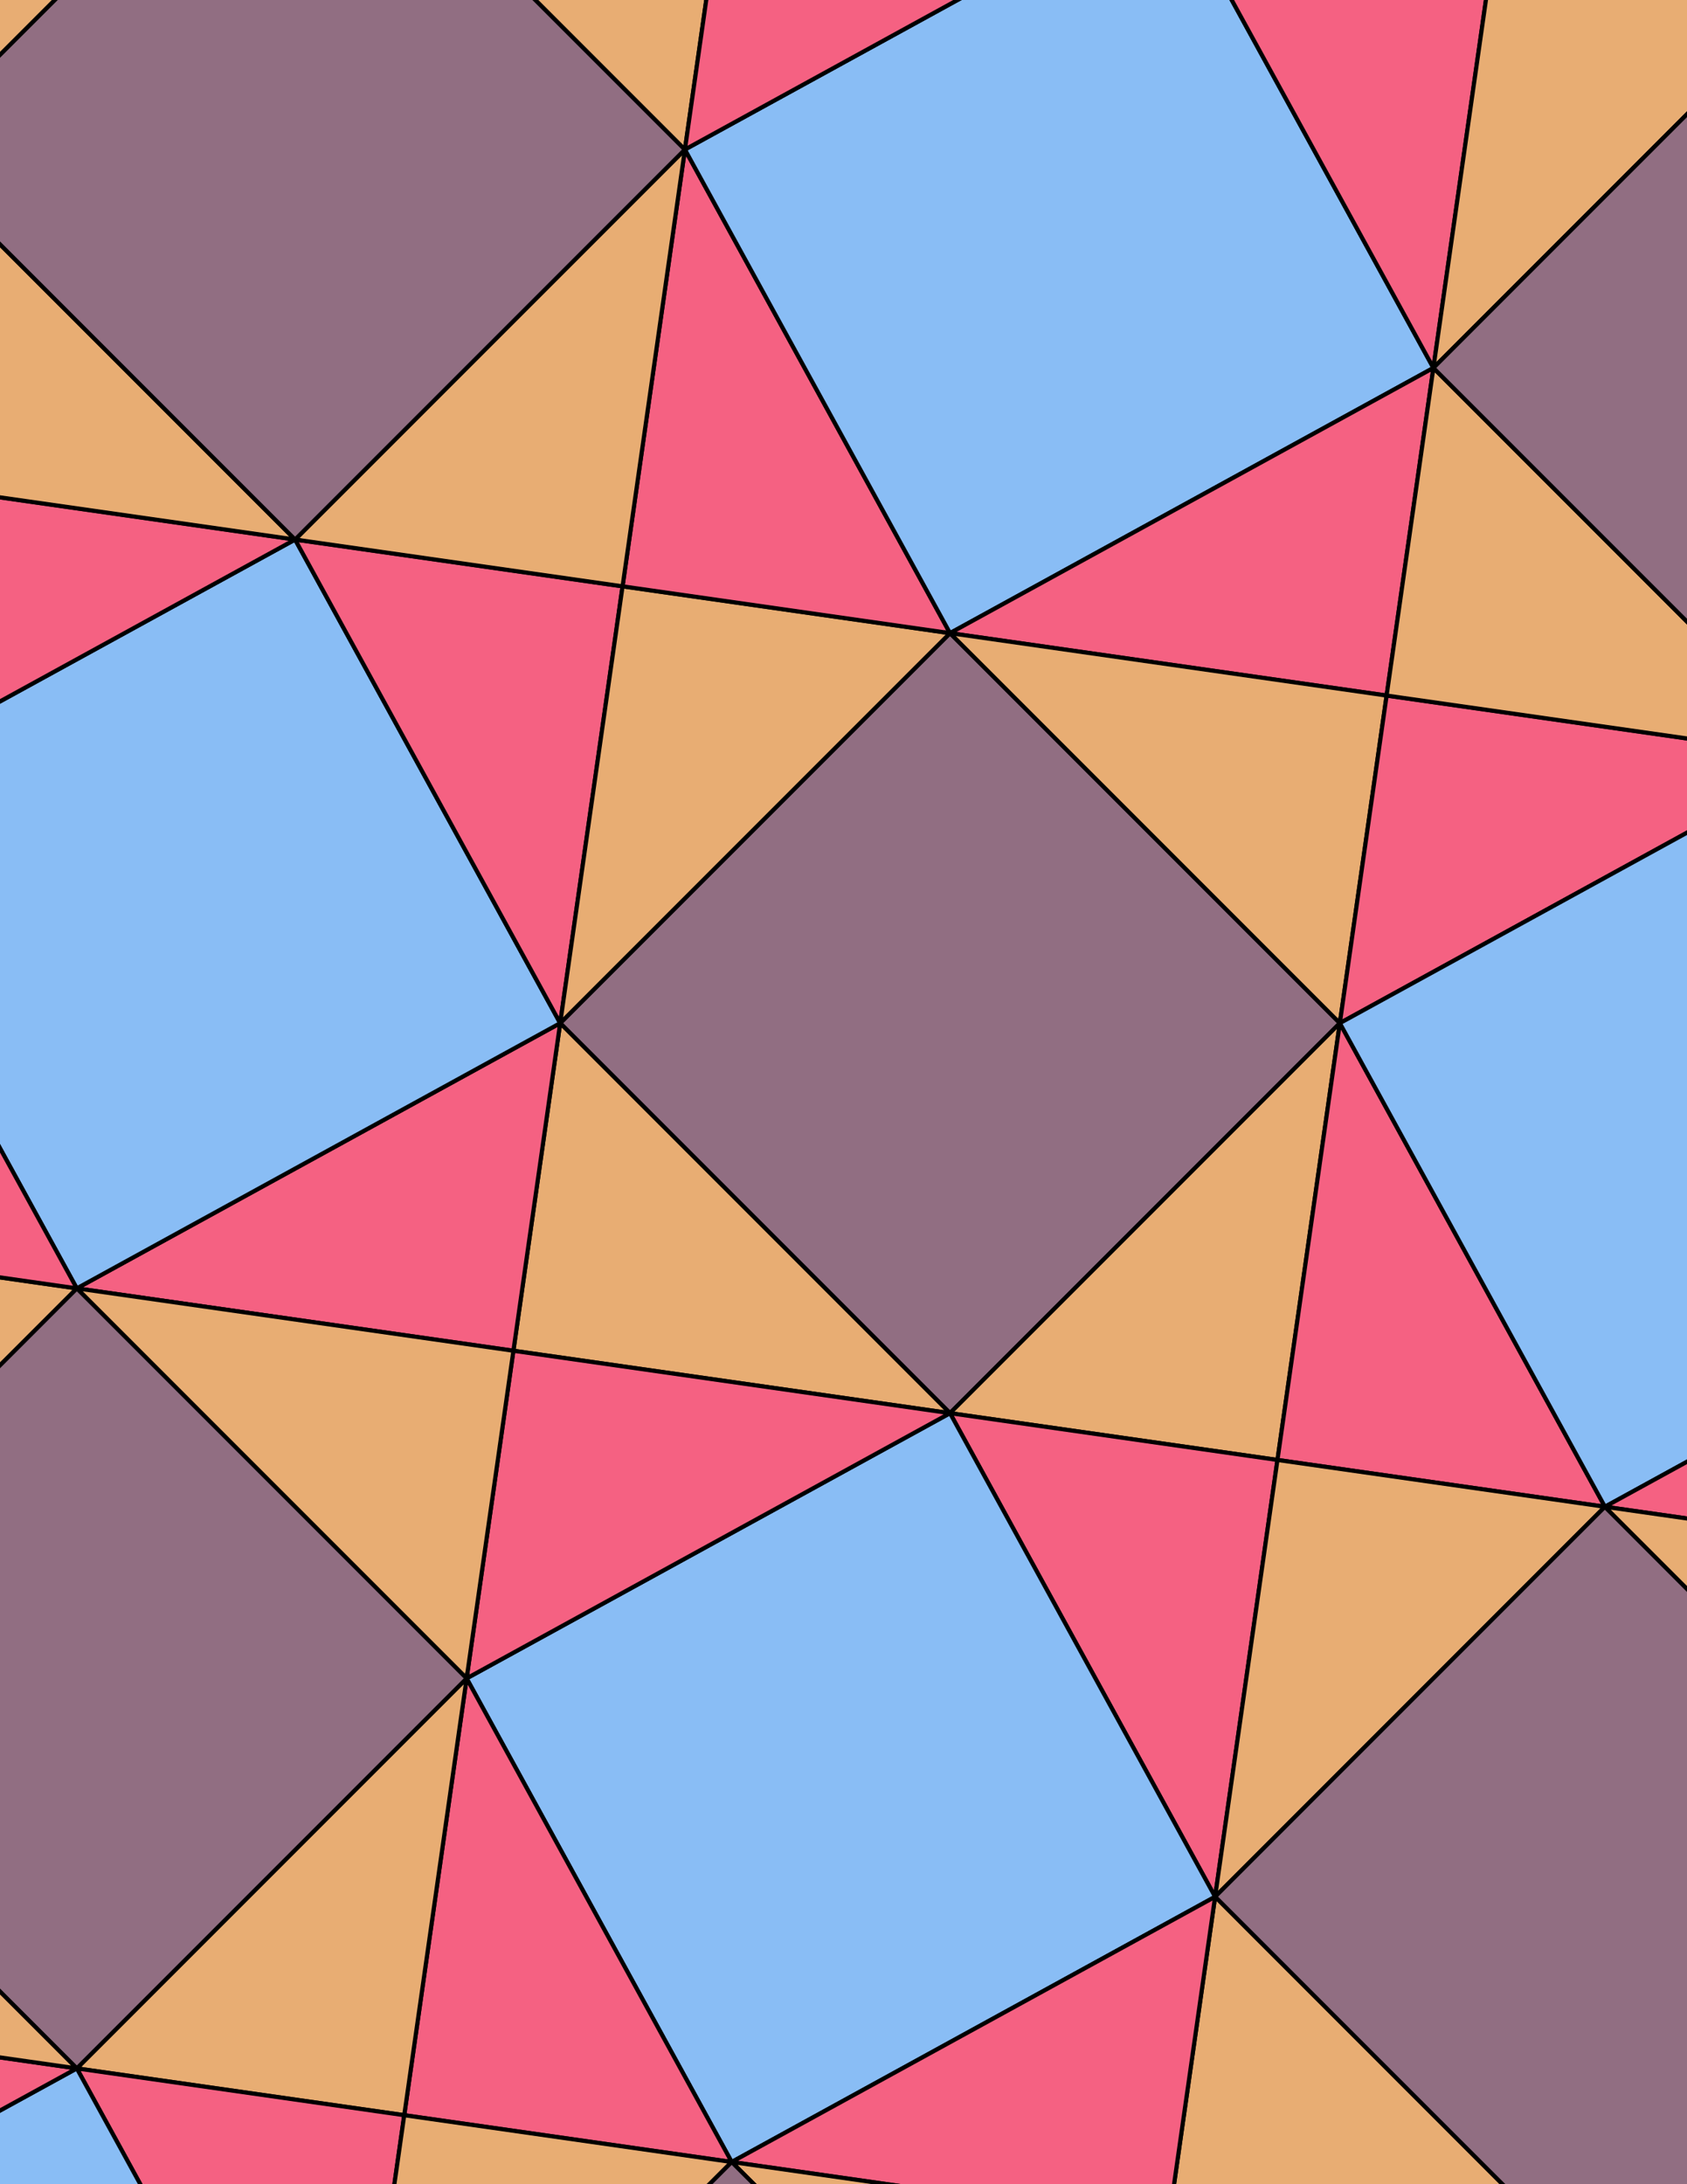 <svg xmlns="http://www.w3.org/2000/svg" xmlns:xlink="http://www.w3.org/1999/xlink" xmlns:inkscape="http://www.inkscape.org/namespaces/inkscape" version="1.1" width="612" height="792" viewBox="0 0 612 792">
<path transform="matrix(.1,0,0,-.1,0,792)" d="M4860.6 4210 3446.4 5624.2 2032.2 4210 3446.4 2795.8Z" fill="#916e82"/>
<path transform="matrix(.1,0,0,-.1,0,792)" stroke-width="15" stroke-linecap="butt" stroke-miterlimit="10" stroke-linejoin="miter" fill="none" stroke="#000000" d="M4860.6 4210 3446.4 5624.2 2032.2 4210 3446.4 2795.8Z"/>
<path transform="matrix(.1,0,0,-.1,0,792)" d="M2032.2 4210 1862.5 3022.1 3446.4 2795.8" fill="#e8ad73"/>
<path transform="matrix(.1,0,0,-.1,0,792)" stroke-width="15" stroke-linecap="butt" stroke-miterlimit="10" stroke-linejoin="miter" fill="none" stroke="#000000" d="M2032.2 4210 1862.5 3022.1 3446.4 2795.8Z"/>
<path transform="matrix(.1,0,0,-.1,0,792)" d="M2032.2 4210 278.602 3248.3 1862.5 3022.1" fill="#f56182"/>
<path transform="matrix(.1,0,0,-.1,0,792)" stroke-width="15" stroke-linecap="butt" stroke-miterlimit="10" stroke-linejoin="miter" fill="none" stroke="#000000" d="M2032.2 4210 278.602 3248.3 1862.5 3022.1Z"/>
<path transform="matrix(.1,0,0,-.1,0,792)" d="M2032.2 4210 1070.5 5963.6-683.102 5002 278.602 3248.3Z" fill="#89bdf5"/>
<path transform="matrix(.1,0,0,-.1,0,792)" stroke-width="15" stroke-linecap="butt" stroke-miterlimit="10" stroke-linejoin="miter" fill="none" stroke="#000000" d="M2032.2 4210 1070.5 5963.6-683.102 5002 278.602 3248.3Z"/>
<path transform="matrix(.1,0,0,-.1,0,792)" d="M2032.2 4210 2258.5 5793.9 1070.5 5963.6" fill="#f56182"/>
<path transform="matrix(.1,0,0,-.1,0,792)" stroke-width="15" stroke-linecap="butt" stroke-miterlimit="10" stroke-linejoin="miter" fill="none" stroke="#000000" d="M2032.2 4210 2258.5 5793.9 1070.5 5963.6Z"/>
<path transform="matrix(.1,0,0,-.1,0,792)" d="M2032.2 4210 3446.4 5624.2 2258.5 5793.9" fill="#e8ad73"/>
<path transform="matrix(.1,0,0,-.1,0,792)" stroke-width="15" stroke-linecap="butt" stroke-miterlimit="10" stroke-linejoin="miter" fill="none" stroke="#000000" d="M2032.2 4210 3446.4 5624.2 2258.5 5793.9Z"/>
<path transform="matrix(.1,0,0,-.1,0,792)" d="M3446.4 5624.2 2484.7 7377.8 2258.5 5793.9" fill="#f56182"/>
<path transform="matrix(.1,0,0,-.1,0,792)" stroke-width="15" stroke-linecap="butt" stroke-miterlimit="10" stroke-linejoin="miter" fill="none" stroke="#000000" d="M3446.4 5624.2 2484.7 7377.8 2258.5 5793.9Z"/>
<path transform="matrix(.1,0,0,-.1,0,792)" d="M3446.4 5624.2 5200 6585.9 4238.4 8339.5 2484.7 7377.8Z" fill="#89bdf5"/>
<path transform="matrix(.1,0,0,-.1,0,792)" stroke-width="15" stroke-linecap="butt" stroke-miterlimit="10" stroke-linejoin="miter" fill="none" stroke="#000000" d="M3446.4 5624.2 5200 6585.9 4238.4 8339.5 2484.7 7377.8Z"/>
<path transform="matrix(.1,0,0,-.1,0,792)" d="M3446.4 5624.2 5030.3 5397.9 5200 6585.9" fill="#f56182"/>
<path transform="matrix(.1,0,0,-.1,0,792)" stroke-width="15" stroke-linecap="butt" stroke-miterlimit="10" stroke-linejoin="miter" fill="none" stroke="#000000" d="M3446.4 5624.2 5030.3 5397.9 5200 6585.9Z"/>
<path transform="matrix(.1,0,0,-.1,0,792)" d="M3446.4 5624.2 4860.6 4210 5030.3 5397.9" fill="#e8ad73"/>
<path transform="matrix(.1,0,0,-.1,0,792)" stroke-width="15" stroke-linecap="butt" stroke-miterlimit="10" stroke-linejoin="miter" fill="none" stroke="#000000" d="M3446.4 5624.2 4860.6 4210 5030.3 5397.9Z"/>
<path transform="matrix(.1,0,0,-.1,0,792)" d="M3446.4 2795.8 4634.3 2626.1 4860.6 4210" fill="#e8ad73"/>
<path transform="matrix(.1,0,0,-.1,0,792)" stroke-width="15" stroke-linecap="butt" stroke-miterlimit="10" stroke-linejoin="miter" fill="none" stroke="#000000" d="M3446.4 2795.8 4634.3 2626.1 4860.6 4210Z"/>
<path transform="matrix(.1,0,0,-.1,0,792)" d="M3446.4 2795.8 4408.1 1042.2 4634.3 2626.1" fill="#f56182"/>
<path transform="matrix(.1,0,0,-.1,0,792)" stroke-width="15" stroke-linecap="butt" stroke-miterlimit="10" stroke-linejoin="miter" fill="none" stroke="#000000" d="M3446.4 2795.8 4408.1 1042.2 4634.3 2626.1Z"/>
<path transform="matrix(.1,0,0,-.1,0,792)" d="M3446.4 2795.8 1692.8 1834.1 2654.4 80.5 4408.1 1042.2Z" fill="#89bdf5"/>
<path transform="matrix(.1,0,0,-.1,0,792)" stroke-width="15" stroke-linecap="butt" stroke-miterlimit="10" stroke-linejoin="miter" fill="none" stroke="#000000" d="M3446.4 2795.8 1692.8 1834.1 2654.4 80.5 4408.1 1042.2Z"/>
<path transform="matrix(.1,0,0,-.1,0,792)" d="M3446.4 2795.8 1862.5 3022.1 1692.8 1834.1" fill="#f56182"/>
<path transform="matrix(.1,0,0,-.1,0,792)" stroke-width="15" stroke-linecap="butt" stroke-miterlimit="10" stroke-linejoin="miter" fill="none" stroke="#000000" d="M3446.4 2795.8 1862.5 3022.1 1692.8 1834.1Z"/>
<path transform="matrix(.1,0,0,-.1,0,792)" d="M1862.5 3022.1 278.602 3248.3 1692.8 1834.1" fill="#e8ad73"/>
<path transform="matrix(.1,0,0,-.1,0,792)" stroke-width="15" stroke-linecap="butt" stroke-miterlimit="10" stroke-linejoin="miter" fill="none" stroke="#000000" d="M1862.5 3022.1 278.602 3248.3 1692.8 1834.1Z"/>
<path transform="matrix(.1,0,0,-.1,0,792)" d="M2258.5 5793.9 2484.7 7377.8 1070.5 5963.6" fill="#e8ad73"/>
<path transform="matrix(.1,0,0,-.1,0,792)" stroke-width="15" stroke-linecap="butt" stroke-miterlimit="10" stroke-linejoin="miter" fill="none" stroke="#000000" d="M2258.5 5793.9 2484.7 7377.8 1070.5 5963.6Z"/>
<path transform="matrix(.1,0,0,-.1,0,792)" d="M4634.3 2626.1 5822.3 2456.4 4860.6 4210" fill="#f56182"/>
<path transform="matrix(.1,0,0,-.1,0,792)" stroke-width="15" stroke-linecap="butt" stroke-miterlimit="10" stroke-linejoin="miter" fill="none" stroke="#000000" d="M4634.3 2626.1 5822.3 2456.4 4860.6 4210Z"/>
<path transform="matrix(.1,0,0,-.1,0,792)" d="M4634.3 2626.1 4408.1 1042.2 5822.3 2456.4" fill="#e8ad73"/>
<path transform="matrix(.1,0,0,-.1,0,792)" stroke-width="15" stroke-linecap="butt" stroke-miterlimit="10" stroke-linejoin="miter" fill="none" stroke="#000000" d="M4634.3 2626.1 4408.1 1042.2 5822.3 2456.4Z"/>
<path transform="matrix(.1,0,0,-.1,0,792)" d="M1692.8 1834.1 1466.5 250.199 2654.4 80.5" fill="#f56182"/>
<path transform="matrix(.1,0,0,-.1,0,792)" stroke-width="15" stroke-linecap="butt" stroke-miterlimit="10" stroke-linejoin="miter" fill="none" stroke="#000000" d="M1692.8 1834.1 1466.5 250.199 2654.4 80.5Z"/>
<path transform="matrix(.1,0,0,-.1,0,792)" d="M1692.8 1834.1 278.602 419.898 1466.5 250.199" fill="#e8ad73"/>
<path transform="matrix(.1,0,0,-.1,0,792)" stroke-width="15" stroke-linecap="butt" stroke-miterlimit="10" stroke-linejoin="miter" fill="none" stroke="#000000" d="M1692.8 1834.1 278.602 419.898 1466.5 250.199Z"/>
<path transform="matrix(.1,0,0,-.1,0,792)" d="M1692.8 1834.1 278.602 3248.3-1135.6 1834.1 278.602 419.898Z" fill="#916e82"/>
<path transform="matrix(.1,0,0,-.1,0,792)" stroke-width="15" stroke-linecap="butt" stroke-miterlimit="10" stroke-linejoin="miter" fill="none" stroke="#000000" d="M1692.8 1834.1 278.602 3248.3-1135.6 1834.1 278.602 419.898Z"/>
<path transform="matrix(.1,0,0,-.1,0,792)" d="M4860.6 4210 6614.2 5171.7 5030.3 5397.9" fill="#f56182"/>
<path transform="matrix(.1,0,0,-.1,0,792)" stroke-width="15" stroke-linecap="butt" stroke-miterlimit="10" stroke-linejoin="miter" fill="none" stroke="#000000" d="M4860.6 4210 6614.2 5171.7 5030.3 5397.9Z"/>
<path transform="matrix(.1,0,0,-.1,0,792)" d="M4860.6 4210 5822.3 2456.4 7575.9 3418 6614.2 5171.7Z" fill="#89bdf5"/>
<path transform="matrix(.1,0,0,-.1,0,792)" stroke-width="15" stroke-linecap="butt" stroke-miterlimit="10" stroke-linejoin="miter" fill="none" stroke="#000000" d="M4860.6 4210 5822.3 2456.4 7575.9 3418 6614.2 5171.7Z"/>
<path transform="matrix(.1,0,0,-.1,0,792)" d="M1070.5 5963.6-513.398 6189.9-683.102 5002" fill="#f56182"/>
<path transform="matrix(.1,0,0,-.1,0,792)" stroke-width="15" stroke-linecap="butt" stroke-miterlimit="10" stroke-linejoin="miter" fill="none" stroke="#000000" d="M1070.5 5963.6-513.398 6189.9-683.102 5002Z"/>
<path transform="matrix(.1,0,0,-.1,0,792)" d="M1070.5 5963.6-343.699 7377.8-513.398 6189.9" fill="#e8ad73"/>
<path transform="matrix(.1,0,0,-.1,0,792)" stroke-width="15" stroke-linecap="butt" stroke-miterlimit="10" stroke-linejoin="miter" fill="none" stroke="#000000" d="M1070.5 5963.6-343.699 7377.8-513.398 6189.9Z"/>
<path transform="matrix(.1,0,0,-.1,0,792)" d="M1070.5 5963.6 2484.7 7377.8 1070.5 8792.1-343.699 7377.8Z" fill="#916e82"/>
<path transform="matrix(.1,0,0,-.1,0,792)" stroke-width="15" stroke-linecap="butt" stroke-miterlimit="10" stroke-linejoin="miter" fill="none" stroke="#000000" d="M1070.5 5963.6 2484.7 7377.8 1070.5 8792.1-343.699 7377.8Z"/>
<path transform="matrix(.1,0,0,-.1,0,792)" d="M5030.3 5397.9 6614.2 5171.7 5200 6585.9" fill="#e8ad73"/>
<path transform="matrix(.1,0,0,-.1,0,792)" stroke-width="15" stroke-linecap="butt" stroke-miterlimit="10" stroke-linejoin="miter" fill="none" stroke="#000000" d="M5030.3 5397.9 6614.2 5171.7 5200 6585.9Z"/>
<path transform="matrix(.1,0,0,-.1,0,792)" d="M5200 6585.9 5426.3 8169.8 4238.4 8339.5" fill="#f56182"/>
<path transform="matrix(.1,0,0,-.1,0,792)" stroke-width="15" stroke-linecap="butt" stroke-miterlimit="10" stroke-linejoin="miter" fill="none" stroke="#000000" d="M5200 6585.9 5426.3 8169.8 4238.4 8339.5Z"/>
<path transform="matrix(.1,0,0,-.1,0,792)" d="M5200 6585.9 6614.2 8000.1 5426.3 8169.8" fill="#e8ad73"/>
<path transform="matrix(.1,0,0,-.1,0,792)" stroke-width="15" stroke-linecap="butt" stroke-miterlimit="10" stroke-linejoin="miter" fill="none" stroke="#000000" d="M5200 6585.9 6614.2 8000.1 5426.3 8169.8Z"/>
<path transform="matrix(.1,0,0,-.1,0,792)" d="M5200 6585.9 6614.2 5171.7 8028.5 6585.9 6614.2 8000.1Z" fill="#916e82"/>
<path transform="matrix(.1,0,0,-.1,0,792)" stroke-width="15" stroke-linecap="butt" stroke-miterlimit="10" stroke-linejoin="miter" fill="none" stroke="#000000" d="M5200 6585.9 6614.2 5171.7 8028.5 6585.9 6614.2 8000.1Z"/>
<path transform="matrix(.1,0,0,-.1,0,792)" d="M2484.7 7377.8 2654.4 8565.8 1070.5 8792.1" fill="#e8ad73"/>
<path transform="matrix(.1,0,0,-.1,0,792)" stroke-width="15" stroke-linecap="butt" stroke-miterlimit="10" stroke-linejoin="miter" fill="none" stroke="#000000" d="M2484.7 7377.8 2654.4 8565.8 1070.5 8792.1Z"/>
<path transform="matrix(.1,0,0,-.1,0,792)" d="M2484.7 7377.8 4238.4 8339.5 2654.4 8565.8" fill="#f56182"/>
<path transform="matrix(.1,0,0,-.1,0,792)" stroke-width="15" stroke-linecap="butt" stroke-miterlimit="10" stroke-linejoin="miter" fill="none" stroke="#000000" d="M2484.7 7377.8 4238.4 8339.5 2654.4 8565.8Z"/>
<path transform="matrix(.1,0,0,-.1,0,792)" d="M4408.1 1042.2 5822.3-372.102 7236.5 1042.2 5822.3 2456.4Z" fill="#916e82"/>
<path transform="matrix(.1,0,0,-.1,0,792)" stroke-width="15" stroke-linecap="butt" stroke-miterlimit="10" stroke-linejoin="miter" fill="none" stroke="#000000" d="M4408.1 1042.2 5822.3-372.102 7236.5 1042.2 5822.3 2456.4Z"/>
<path transform="matrix(.1,0,0,-.1,0,792)" d="M4408.1 1042.2 4238.4-145.801 5822.3-372.102" fill="#e8ad73"/>
<path transform="matrix(.1,0,0,-.1,0,792)" stroke-width="15" stroke-linecap="butt" stroke-miterlimit="10" stroke-linejoin="miter" fill="none" stroke="#000000" d="M4408.1 1042.2 4238.4-145.801 5822.3-372.102Z"/>
<path transform="matrix(.1,0,0,-.1,0,792)" d="M4408.1 1042.2 2654.4 80.5 4238.4-145.801" fill="#f56182"/>
<path transform="matrix(.1,0,0,-.1,0,792)" stroke-width="15" stroke-linecap="butt" stroke-miterlimit="10" stroke-linejoin="miter" fill="none" stroke="#000000" d="M4408.1 1042.2 2654.4 80.5 4238.4-145.801Z"/>
<path transform="matrix(.1,0,0,-.1,0,792)" d="M278.602 3248.3-909.398 3418-1135.6 1834.1" fill="#e8ad73"/>
<path transform="matrix(.1,0,0,-.1,0,792)" stroke-width="15" stroke-linecap="butt" stroke-miterlimit="10" stroke-linejoin="miter" fill="none" stroke="#000000" d="M278.602 3248.3-909.398 3418-1135.6 1834.1Z"/>
<path transform="matrix(.1,0,0,-.1,0,792)" d="M278.602 3248.3-683.102 5002-909.398 3418" fill="#f56182"/>
<path transform="matrix(.1,0,0,-.1,0,792)" stroke-width="15" stroke-linecap="butt" stroke-miterlimit="10" stroke-linejoin="miter" fill="none" stroke="#000000" d="M278.602 3248.3-683.102 5002-909.398 3418Z"/>
<path transform="matrix(.1,0,0,-.1,0,792)" d="M278.602 419.898 1240.2-1333.7 1466.5 250.199" fill="#f56182"/>
<path transform="matrix(.1,0,0,-.1,0,792)" stroke-width="15" stroke-linecap="butt" stroke-miterlimit="10" stroke-linejoin="miter" fill="none" stroke="#000000" d="M278.602 419.898 1240.2-1333.7 1466.5 250.199Z"/>
<path transform="matrix(.1,0,0,-.1,0,792)" d="M278.602 419.898-1475.1-541.801-513.398-2295.4 1240.2-1333.7Z" fill="#89bdf5"/>
<path transform="matrix(.1,0,0,-.1,0,792)" stroke-width="15" stroke-linecap="butt" stroke-miterlimit="10" stroke-linejoin="miter" fill="none" stroke="#000000" d="M278.602 419.898-1475.1-541.801-513.398-2295.4 1240.2-1333.7Z"/>
<path transform="matrix(.1,0,0,-.1,0,792)" d="M278.602 419.898-1305.4 646.199-1475.1-541.801" fill="#f56182"/>
<path transform="matrix(.1,0,0,-.1,0,792)" stroke-width="15" stroke-linecap="butt" stroke-miterlimit="10" stroke-linejoin="miter" fill="none" stroke="#000000" d="M278.602 419.898-1305.4 646.199-1475.1-541.801Z"/>
<path transform="matrix(.1,0,0,-.1,0,792)" d="M278.602 419.898-1135.6 1834.1-1305.4 646.199" fill="#e8ad73"/>
<path transform="matrix(.1,0,0,-.1,0,792)" stroke-width="15" stroke-linecap="butt" stroke-miterlimit="10" stroke-linejoin="miter" fill="none" stroke="#000000" d="M278.602 419.898-1135.6 1834.1-1305.4 646.199Z"/>
<path transform="matrix(.1,0,0,-.1,0,792)" d="M5822.3 2456.4 7406.2 2230.1 7575.9 3418" fill="#f56182"/>
<path transform="matrix(.1,0,0,-.1,0,792)" stroke-width="15" stroke-linecap="butt" stroke-miterlimit="10" stroke-linejoin="miter" fill="none" stroke="#000000" d="M5822.3 2456.4 7406.2 2230.1 7575.9 3418Z"/>
<path transform="matrix(.1,0,0,-.1,0,792)" d="M5822.3 2456.4 7236.5 1042.2 7406.2 2230.1" fill="#e8ad73"/>
<path transform="matrix(.1,0,0,-.1,0,792)" stroke-width="15" stroke-linecap="butt" stroke-miterlimit="10" stroke-linejoin="miter" fill="none" stroke="#000000" d="M5822.3 2456.4 7236.5 1042.2 7406.2 2230.1Z"/>
<path transform="matrix(.1,0,0,-.1,0,792)" d="M1466.5 250.199 1240.2-1333.7 2654.4 80.5" fill="#e8ad73"/>
<path transform="matrix(.1,0,0,-.1,0,792)" stroke-width="15" stroke-linecap="butt" stroke-miterlimit="10" stroke-linejoin="miter" fill="none" stroke="#000000" d="M1466.5 250.199 1240.2-1333.7 2654.4 80.5Z"/>
<path transform="matrix(.1,0,0,-.1,0,792)" d="M2654.4 80.5 4068.7-1333.7 4238.4-145.801" fill="#e8ad73"/>
<path transform="matrix(.1,0,0,-.1,0,792)" stroke-width="15" stroke-linecap="butt" stroke-miterlimit="10" stroke-linejoin="miter" fill="none" stroke="#000000" d="M2654.4 80.5 4068.7-1333.7 4238.4-145.801Z"/>
<path transform="matrix(.1,0,0,-.1,0,792)" d="M2654.4 80.5 1240.2-1333.7 2654.4-2747.9 4068.7-1333.7Z" fill="#916e82"/>
<path transform="matrix(.1,0,0,-.1,0,792)" stroke-width="15" stroke-linecap="butt" stroke-miterlimit="10" stroke-linejoin="miter" fill="none" stroke="#000000" d="M2654.4 80.5 1240.2-1333.7 2654.4-2747.9 4068.7-1333.7Z"/>
<path transform="matrix(.1,0,0,-.1,0,792)" d="M-343.699 7377.8 1070.5 8792.1-117.398 8961.8" fill="#e8ad73"/>
<path transform="matrix(.1,0,0,-.1,0,792)" stroke-width="15" stroke-linecap="butt" stroke-miterlimit="10" stroke-linejoin="miter" fill="none" stroke="#000000" d="M-343.699 7377.8 1070.5 8792.1-117.398 8961.8Z"/>
<path transform="matrix(.1,0,0,-.1,0,792)" d="M5822.3-372.102 7010.2-541.801 7236.5 1042.2" fill="#e8ad73"/>
<path transform="matrix(.1,0,0,-.1,0,792)" stroke-width="15" stroke-linecap="butt" stroke-miterlimit="10" stroke-linejoin="miter" fill="none" stroke="#000000" d="M5822.3-372.102 7010.2-541.801 7236.5 1042.2Z"/>
</svg>
